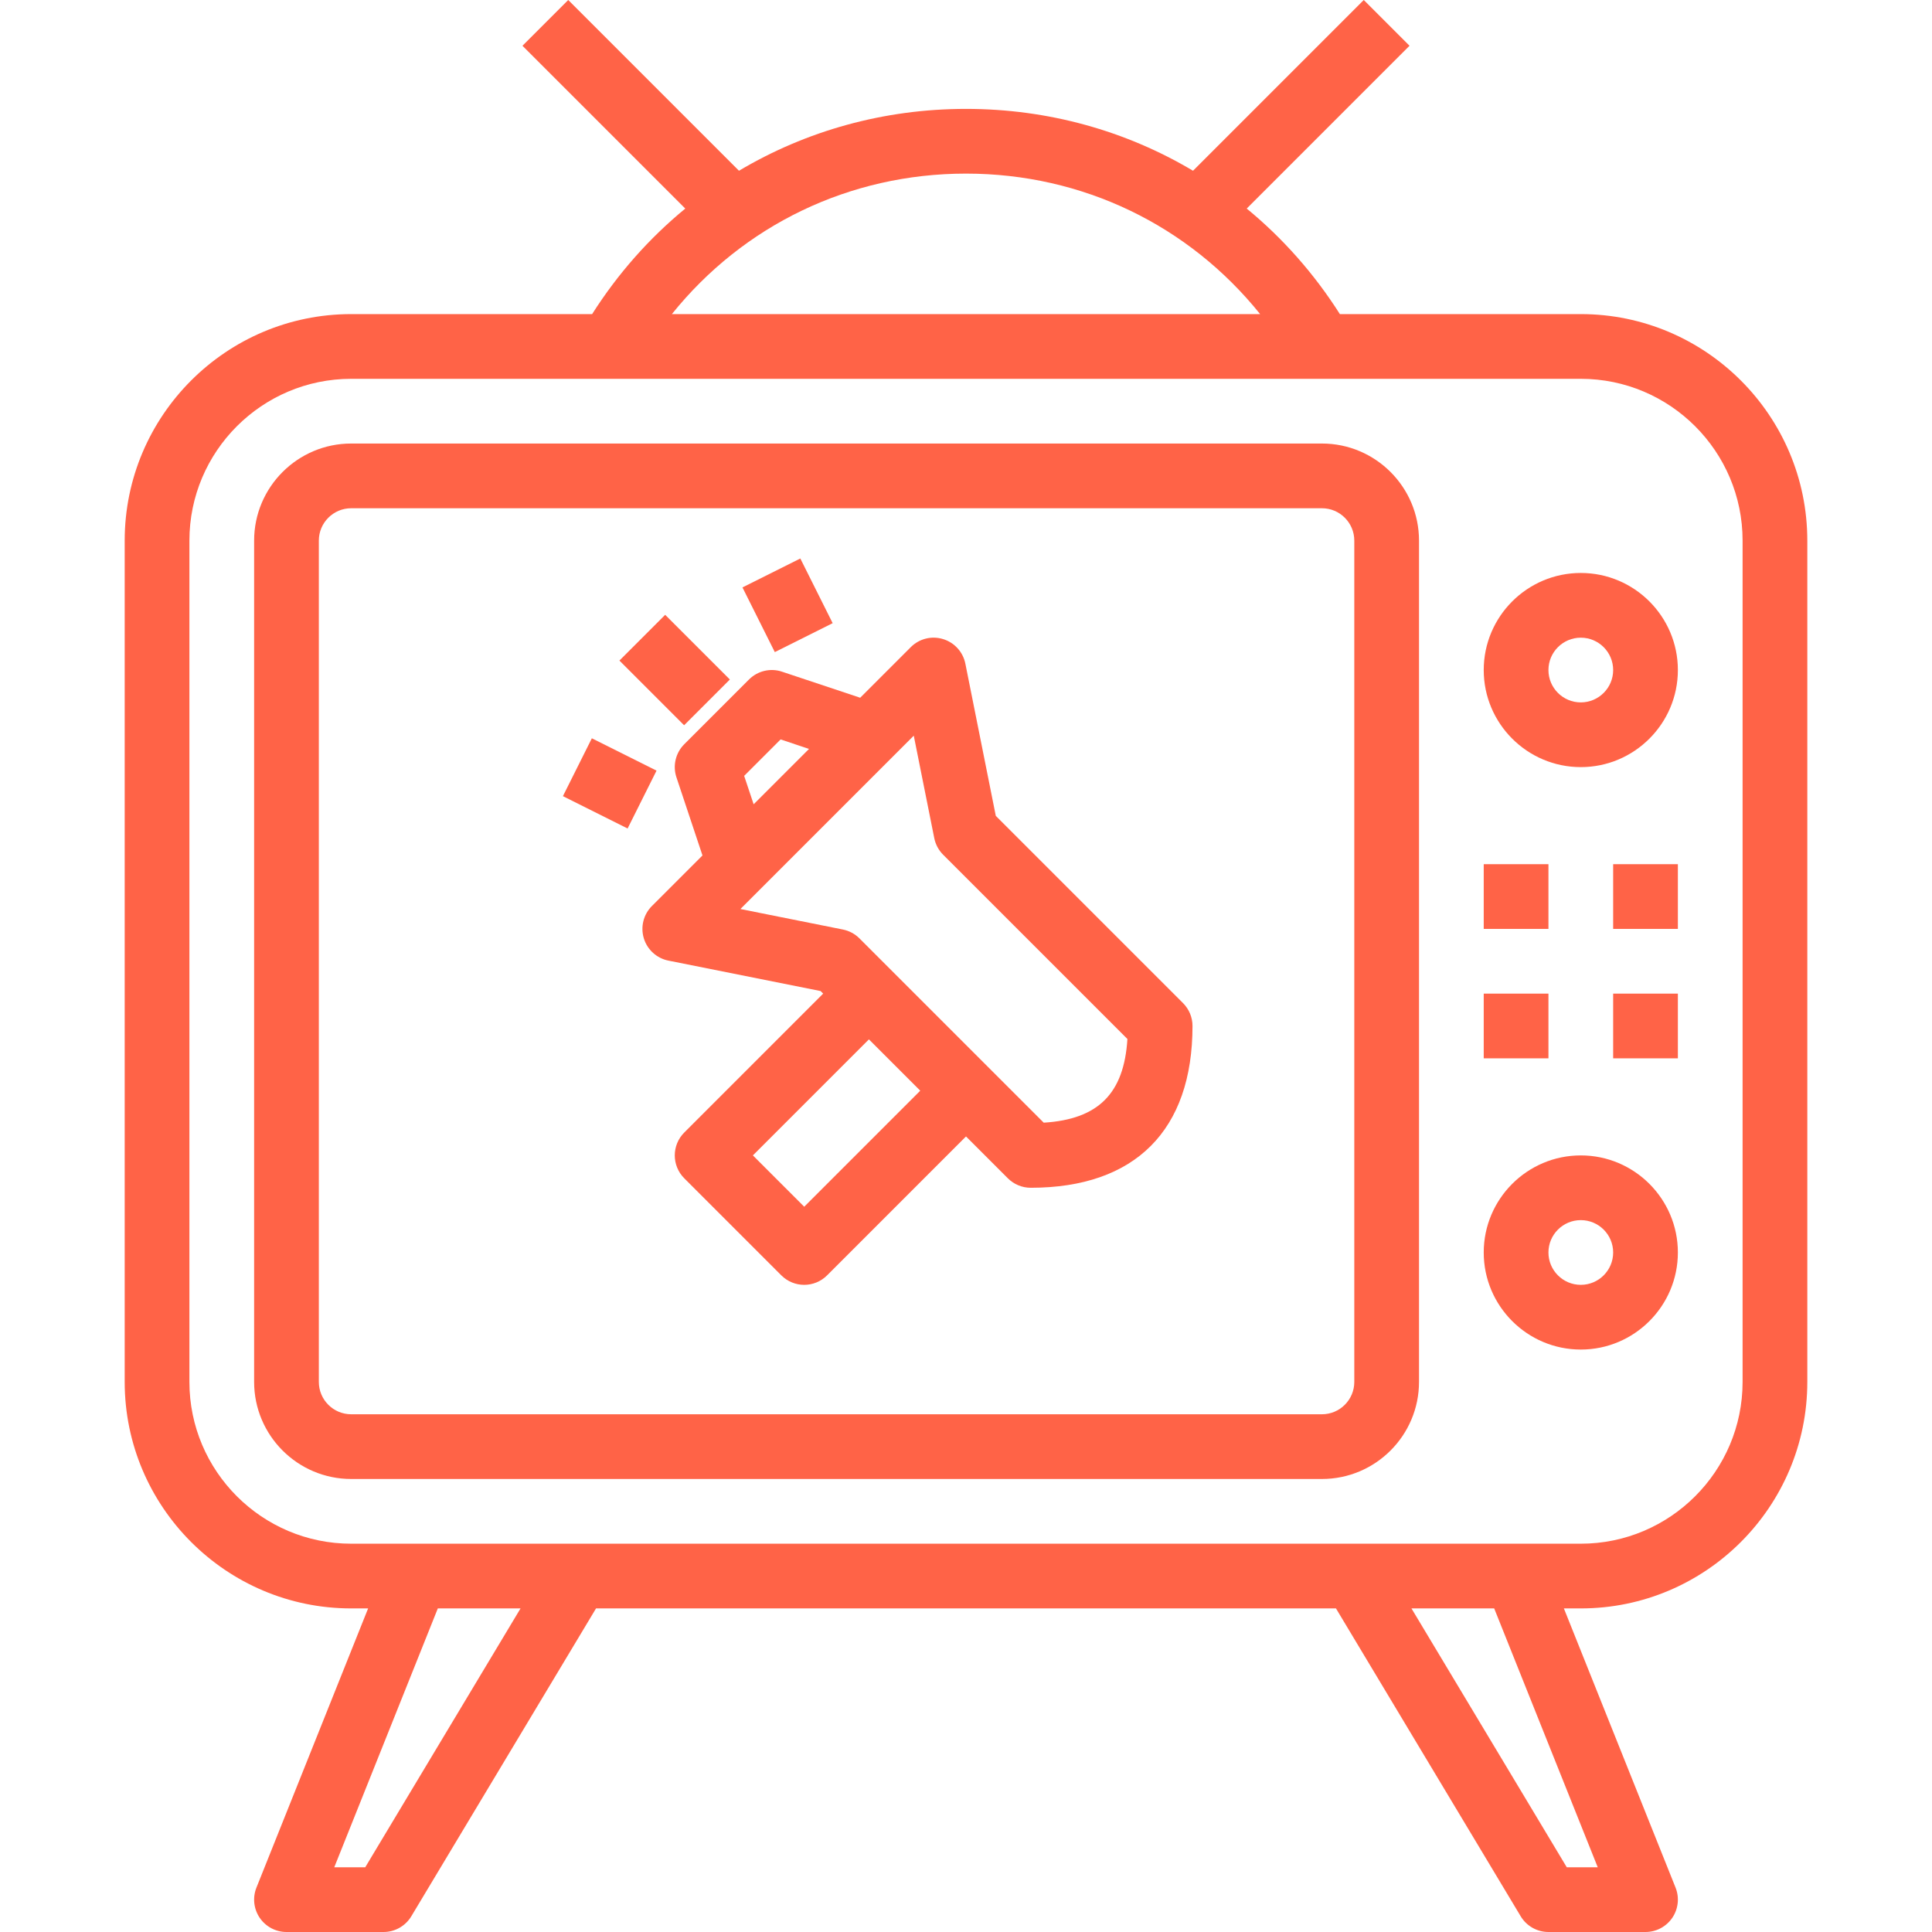 <?xml version="1.0" encoding="iso-8859-1"?>
<!-- Generator: Adobe Illustrator 19.0.0, SVG Export Plug-In . SVG Version: 6.00 Build 0)  -->
<svg xmlns="http://www.w3.org/2000/svg" xmlns:xlink="http://www.w3.org/1999/xlink" version="1.1" id="Capa_1" x="0px" y="0px" viewBox="0 0 477.656 477.656" style="enable-background:new 0 0 477.656 477.656;" xml:space="preserve" width="512px" height="512px">
<g>
	<g>
		<path d="M390.828,77.656h-59.565c-6.389-10.056-14.169-18.81-23.031-26.091l40.252-40.252L337.172,0l-42.215,42.215    c-16.594-9.874-35.809-15.293-56.128-15.293s-39.535,5.419-56.128,15.293L140.484,0l-11.313,11.313l40.252,40.252    c-8.862,7.282-16.642,16.035-23.031,26.091H86.828c-30.875,0-56,25.125-56,56v208c0,30.875,25.125,56,56,56h4.183l-27.612,69.031    c-0.984,2.461-0.68,5.258,0.805,7.453c1.492,2.195,3.969,3.516,6.625,3.516h24c2.813,0,5.414-1.477,6.859-3.883l45.67-76.117    h182.94l45.67,76.117c1.445,2.406,4.047,3.883,6.859,3.883h24c2.656,0,5.133-1.32,6.625-3.516    c1.484-2.195,1.789-4.992,0.805-7.453l-27.612-69.031h4.183c30.875,0,56-25.125,56-56v-208    C446.828,102.781,421.703,77.656,390.828,77.656z M238.828,42.922c28.863,0,55.093,12.809,72.718,34.734H166.11    C183.735,55.73,209.965,42.922,238.828,42.922z M90.297,461.656h-7.656l25.602-64h20.453L90.297,461.656z M395.016,461.656h-7.656    l-38.398-64h20.453L395.016,461.656z M430.828,341.656c0,22.055-17.945,40-40,40h-16h-40h-192h-40h-16c-22.055,0-40-17.945-40-40    v-208c0-22.055,17.945-40,40-40h304c22.055,0,40,17.945,40,40V341.656z" fill="#ff6347"/>
	</g>
</g>
<g>
	<g>
		<path d="M326.828,109.656h-240c-13.234,0-24,10.766-24,24v208c0,13.234,10.766,24,24,24h240c13.234,0,24-10.766,24-24v-208    C350.828,120.422,340.063,109.656,326.828,109.656z M334.828,341.656c0,4.414-3.586,8-8,8h-240c-4.414,0-8-3.586-8-8v-208    c0-4.414,3.586-8,8-8h240c4.414,0,8,3.586,8,8V341.656z" fill="#ff6347"/>
	</g>
</g>
<g>
	<g>
		<rect x="366.828" y="213.656" width="16" height="16" fill="#ff6347"/>
	</g>
</g>
<g>
	<g>
		<rect x="398.828" y="213.656" width="16" height="16" fill="#ff6347"/>
	</g>
</g>
<g>
	<g>
		<rect x="366.828" y="245.656" width="16" height="16" fill="#ff6347"/>
	</g>
</g>
<g>
	<g>
		<rect x="398.828" y="245.656" width="16" height="16" fill="#ff6347"/>
	</g>
</g>
<g>
	<g>
		<path d="M390.828,285.656c-13.234,0-24,10.766-24,24s10.766,24,24,24s24-10.766,24-24S404.063,285.656,390.828,285.656z     M390.828,317.656c-4.414,0-8-3.586-8-8s3.586-8,8-8s8,3.586,8,8S395.242,317.656,390.828,317.656z" fill="#ff6347"/>
	</g>
</g>
<g>
	<g>
		<path d="M390.828,141.656c-13.234,0-24,10.766-24,24s10.766,24,24,24s24-10.766,24-24S404.063,141.656,390.828,141.656z     M390.828,173.656c-4.414,0-8-3.586-8-8s3.586-8,8-8s8,3.586,8,8S395.242,173.656,390.828,173.656z" fill="#ff6347"/>
	</g>
</g>
<g>
	<g>
		<path d="M292.484,248l-46.289-46.289l-7.523-37.625c-0.578-2.891-2.703-5.234-5.523-6.086c-2.844-0.867-5.891-0.086-7.977,2    l-12.506,12.506l-19.307-6.436c-2.867-0.977-6.047-0.211-8.188,1.93l-16,16c-2.141,2.141-2.891,5.313-1.93,8.188l6.436,19.307    L161.172,224c-2.086,2.086-2.852,5.148-2,7.977c0.852,2.82,3.195,4.945,6.086,5.523l37.625,7.523l0.633,0.633L169.172,280    c-3.125,3.125-3.125,8.188,0,11.313l24,24c1.563,1.563,3.609,2.344,5.656,2.344s4.094-0.781,5.656-2.344l34.344-34.344    l10.344,10.344c1.5,1.5,3.531,2.344,5.656,2.344c25.797,0,40-14.203,40-40C294.828,251.531,293.984,249.5,292.484,248z     M192.992,182.813l7.023,2.344l-13.688,13.688l-2.344-7.023L192.992,182.813z M198.828,298.344l-12.688-12.688l28.688-28.688    l12.688,12.688L198.828,298.344z M258.047,277.563L244.484,264l-24-24l-8-8c-1.117-1.117-2.539-1.875-4.086-2.188l-25.344-5.07    l5.43-5.43l32-32l5.43-5.43l5.07,25.344c0.313,1.547,1.07,2.969,2.188,4.086l45.563,45.563    C277.898,270.367,271.539,276.727,258.047,277.563z" fill="#ff6347"/>
	</g>
</g>
<g>
	<g>
		<rect x="158.829" y="154.344" transform="matrix(0.707 -0.707 0.707 0.707 -68.274 166.486)" width="16" height="22.624" fill="#ff6347"/>
	</g>
</g>
<g>
	<g>
		<rect x="186.827" y="140.728" transform="matrix(0.894 -0.447 0.447 0.894 -46.367 102.93)" width="16" height="17.888" fill="#ff6347"/>
	</g>
</g>
<g>
	<g>
		<rect x="142.859" y="184.713" transform="matrix(0.447 -0.894 0.894 0.447 -89.819 241.984)" width="16" height="17.888" fill="#ff6347"/>
	</g>
</g>
<g>
</g>
<g>
</g>
<g>
</g>
<g>
</g>
<g>
</g>
<g>
</g>
<g>
</g>
<g>
</g>
<g>
</g>
<g>
</g>
<g>
</g>
<g>
</g>
<g>
</g>
<g>
</g>
<g>
</g>
</svg>
